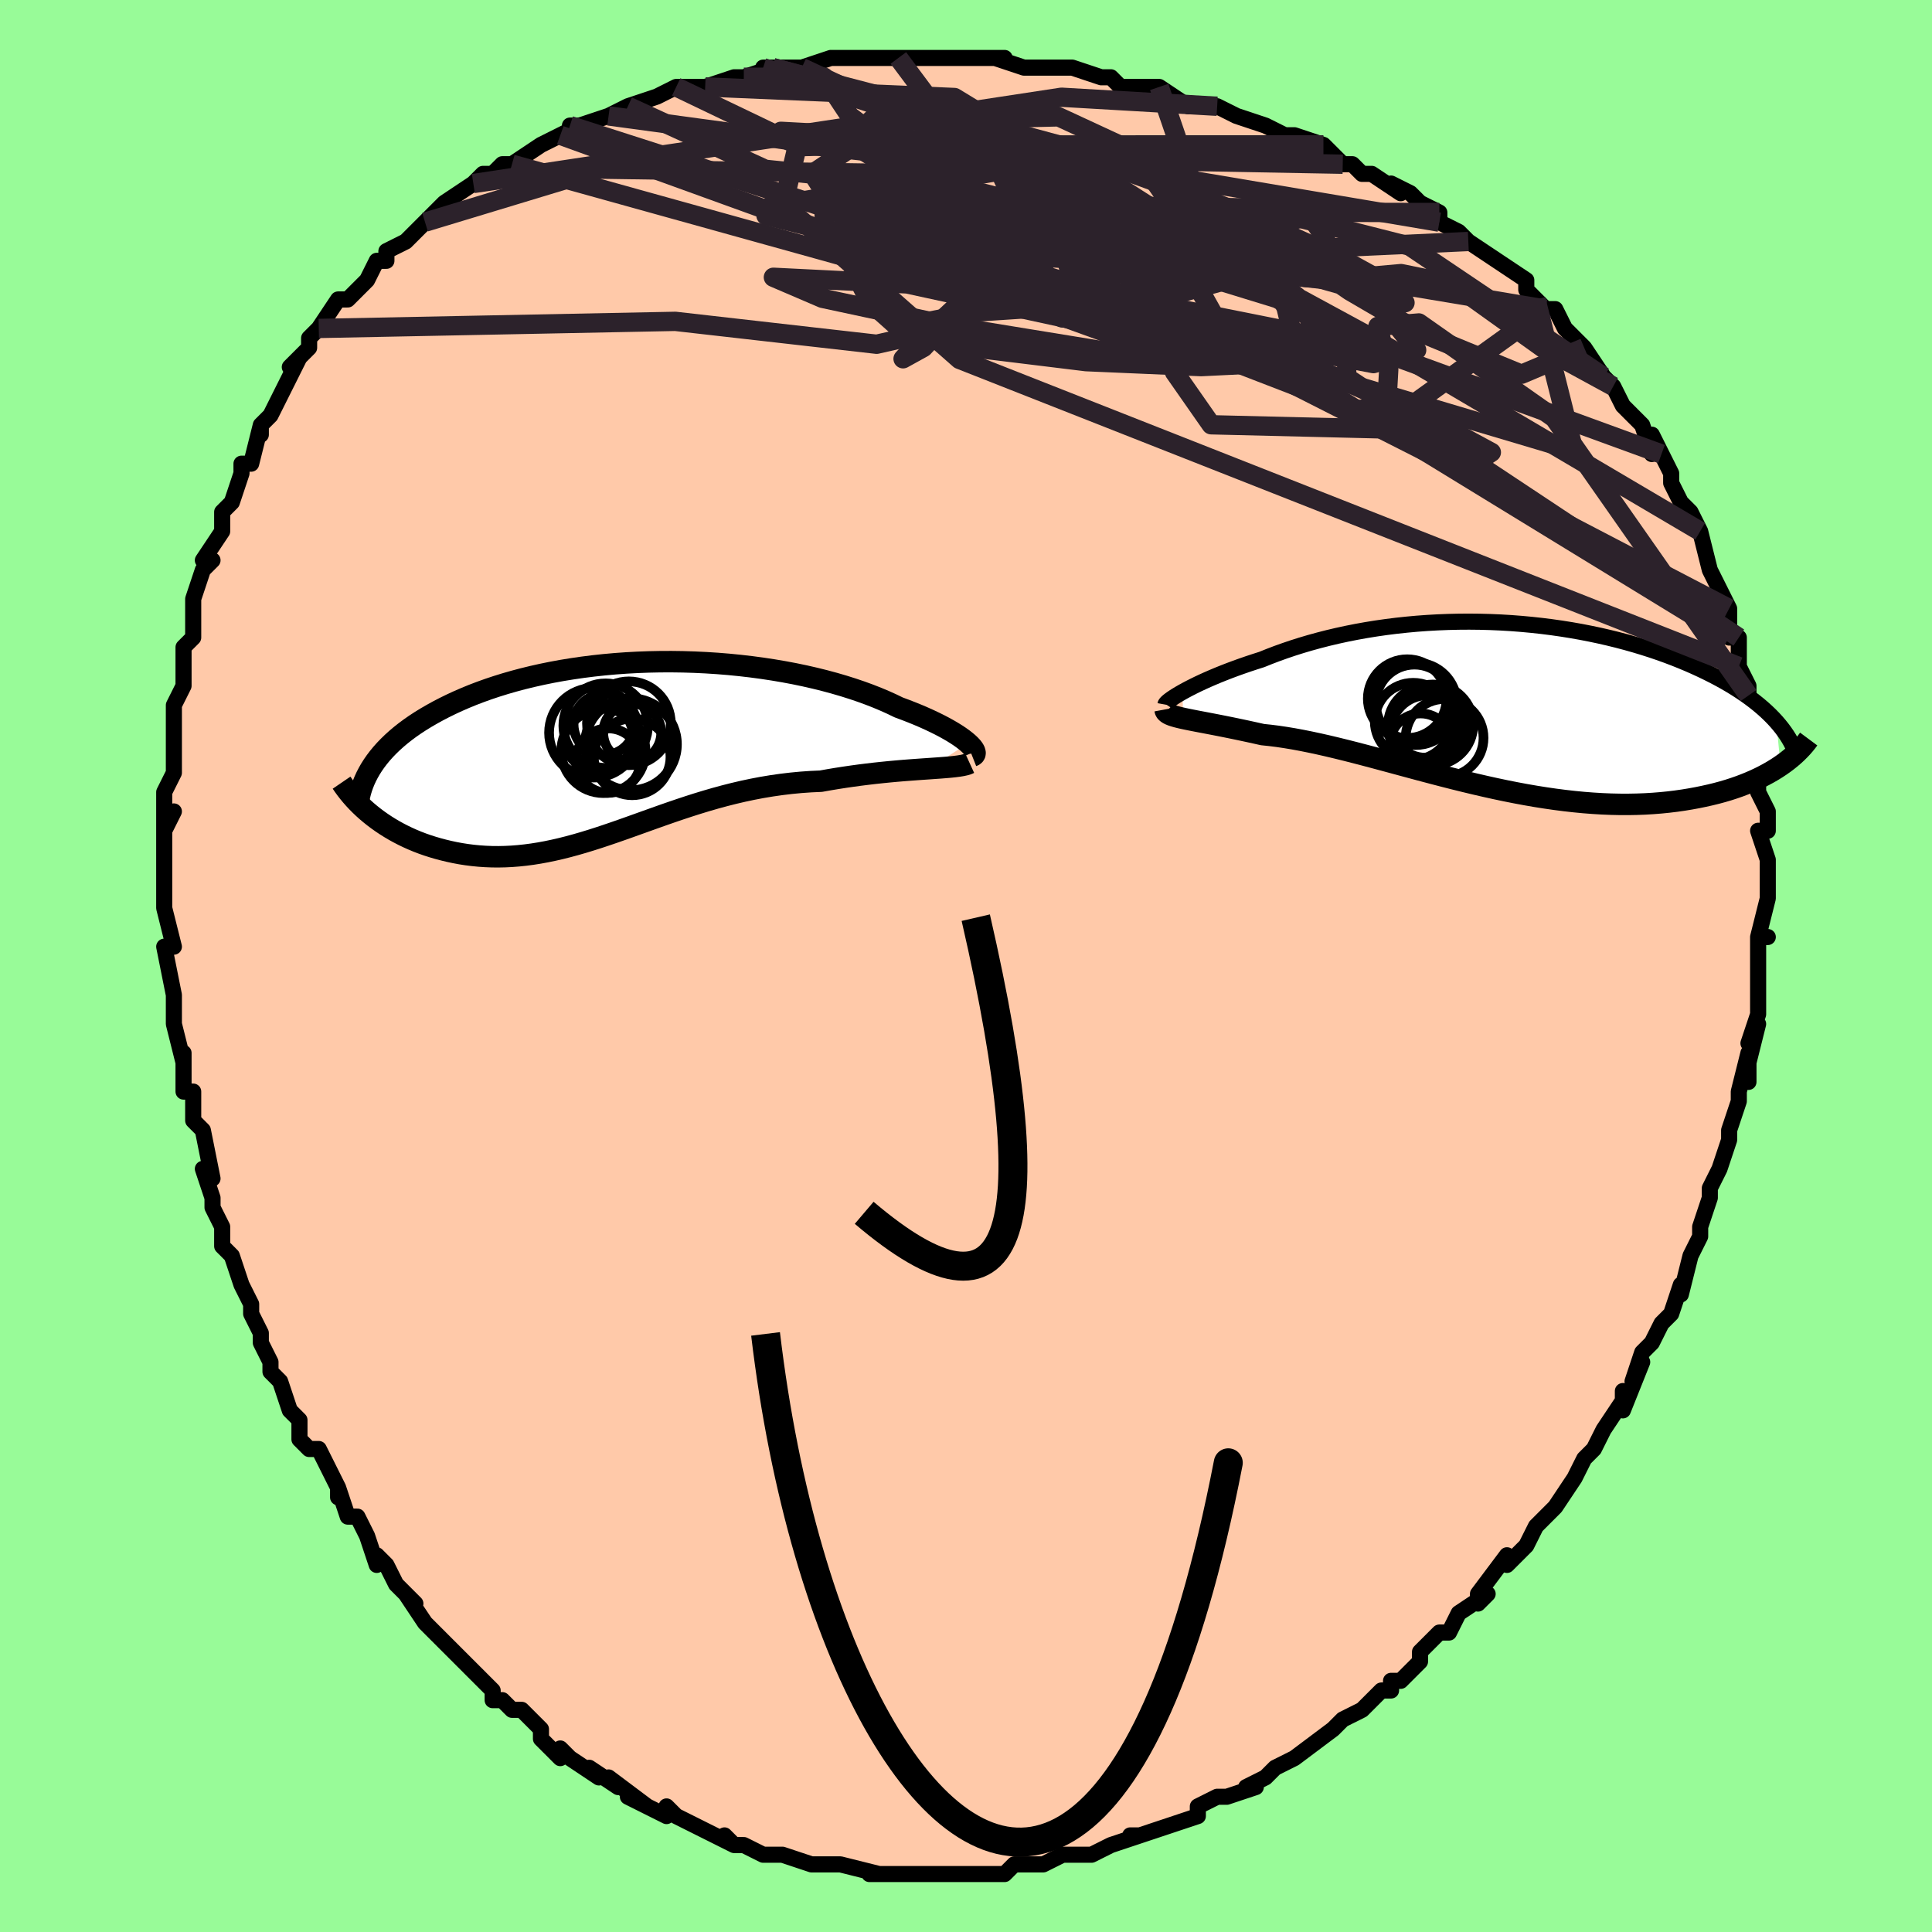 <svg viewBox="-100 -100 200 200" xmlns="http://www.w3.org/2000/svg" width="400" height="400" id="face-svg"><defs><clipPath id="leftEyeClipPath"><polyline points="35.671,-0.693,35.422,-0.905,35.137,-1.126,34.817,-1.355,34.462,-1.591,34.073,-1.833,33.651,-2.08,33.196,-2.332,32.71,-2.587,32.192,-2.844,31.644,-3.103,31.067,-3.363,30.461,-3.622,29.827,-3.88,29.165,-4.137,28.478,-4.392,27.782,-4.729,27.044,-5.061,26.266,-5.389,25.449,-5.709,24.594,-6.021,23.703,-6.323,22.777,-6.615,21.818,-6.895,20.828,-7.162,19.81,-7.415,18.764,-7.654,17.694,-7.877,16.601,-8.083,15.489,-8.272,14.358,-8.444,13.213,-8.597,12.054,-8.732,10.885,-8.848,9.708,-8.944,8.524,-9.02,7.338,-9.076,6.15,-9.113,4.963,-9.129,3.78,-9.125,2.603,-9.101,1.433,-9.057,0.273,-8.994,-0.875,-8.911,-2.01,-8.809,-3.129,-8.688,-4.231,-8.549,-5.315,-8.392,-6.378,-8.219,-7.419,-8.028,-8.437,-7.821,-9.431,-7.599,-10.4,-7.363,-11.343,-7.112,-12.259,-6.849,-13.147,-6.573,-14.007,-6.286,-14.838,-5.988,-15.64,-5.681,-16.413,-5.364,-17.157,-5.04,-17.872,-4.709,-18.558,-4.372,-19.216,-4.03,-19.845,-3.683,-20.448,-3.334,-21.024,-2.98,-21.574,-2.621,-22.099,-2.256,-22.598,-1.887,-23.071,-1.513,-23.519,-1.135,-23.941,-0.753,-24.338,-0.368,-24.711,0.019,-25.058,0.409,-25.381,0.802,-25.68,1.196,-25.955,1.592,-26.206,1.989,-26.237,6.64,-25.862,6.94,-25.472,7.234,-25.067,7.521,-24.649,7.801,-24.217,8.073,-23.772,8.336,-23.313,8.59,-22.842,8.834,-22.358,9.068,-21.862,9.29,-21.354,9.502,-20.834,9.701,-20.304,9.887,-19.763,10.06,-19.209,10.222,-18.64,10.373,-18.057,10.513,-17.461,10.64,-16.853,10.753,-16.231,10.85,-15.599,10.93,-14.955,10.993,-14.3,11.038,-13.635,11.064,-12.96,11.07,-12.275,11.056,-11.581,11.022,-10.879,10.967,-10.167,10.892,-9.447,10.797,-8.719,10.681,-7.983,10.546,-7.239,10.391,-6.486,10.218,-5.726,10.027,-4.957,9.818,-4.181,9.594,-3.396,9.354,-2.603,9.101,-1.801,8.835,-0.99,8.559,-0.171,8.273,0.658,7.979,1.496,7.679,2.343,7.375,3.201,7.068,4.069,6.76,4.947,6.454,5.836,6.151,6.736,5.854,7.647,5.563,8.569,5.282,9.502,5.012,10.446,4.755,11.401,4.513,12.368,4.287,13.345,4.08,14.332,3.892,15.328,3.726,16.334,3.582,17.348,3.461,18.368,3.364,19.395,3.292,20.426,3.246,21.239,3.101,22.049,2.966,22.855,2.84,23.654,2.724,24.446,2.616,25.229,2.518,26.002,2.427,26.764,2.346,27.512,2.271,28.245,2.204,28.961,2.143,29.657,2.089,30.333,2.039,30.984,1.993,31.61,1.95"></polyline></clipPath><clipPath id="rightEyeClipPath"><polyline points="-32.675,-1.401,-32.313,-1.6,-31.921,-1.806,-31.5,-2.02,-31.051,-2.239,-30.573,-2.463,-30.069,-2.69,-29.539,-2.92,-28.984,-3.153,-28.404,-3.386,-27.802,-3.62,-27.176,-3.853,-26.529,-4.085,-25.861,-4.316,-25.173,-4.543,-24.466,-4.768,-23.701,-5.076,-22.909,-5.378,-22.088,-5.672,-21.242,-5.958,-20.37,-6.234,-19.474,-6.499,-18.555,-6.752,-17.614,-6.993,-16.653,-7.22,-15.672,-7.433,-14.675,-7.631,-13.661,-7.813,-12.633,-7.979,-11.592,-8.128,-10.539,-8.261,-9.477,-8.375,-8.407,-8.473,-7.33,-8.552,-6.248,-8.613,-5.162,-8.656,-4.075,-8.681,-2.988,-8.688,-1.902,-8.677,-0.819,-8.648,0.259,-8.602,1.332,-8.538,2.397,-8.456,3.454,-8.358,4.5,-8.244,5.534,-8.114,6.556,-7.968,7.564,-7.807,8.557,-7.632,9.533,-7.442,10.492,-7.24,11.433,-7.025,12.355,-6.798,13.256,-6.56,14.137,-6.311,14.996,-6.052,15.833,-5.785,16.648,-5.508,17.439,-5.225,18.207,-4.934,18.952,-4.637,19.672,-4.336,20.369,-4.029,21.041,-3.719,21.69,-3.405,22.315,-3.09,22.918,-2.771,23.5,-2.448,24.06,-2.121,24.599,-1.79,25.116,-1.456,25.611,-1.119,26.085,-0.779,26.537,-0.436,26.968,-0.092,27.377,0.255,27.764,0.603,28.13,0.952,28.475,1.302,28.798,1.654,29.24,6.226,28.846,6.486,28.433,6.741,28.001,6.99,27.549,7.235,27.078,7.473,26.587,7.704,26.076,7.928,25.546,8.144,24.997,8.352,24.428,8.551,23.84,8.741,23.233,8.92,22.607,9.089,21.963,9.247,21.298,9.395,20.612,9.536,19.904,9.666,19.175,9.786,18.424,9.893,17.652,9.987,16.86,10.067,16.046,10.132,15.213,10.182,14.36,10.214,13.488,10.23,12.598,10.228,11.69,10.208,10.765,10.17,9.824,10.113,8.867,10.039,7.897,9.946,6.912,9.835,5.916,9.707,4.908,9.561,3.891,9.4,2.864,9.222,1.829,9.029,0.787,8.822,-0.259,8.602,-1.31,8.369,-2.364,8.126,-3.42,7.873,-4.476,7.612,-5.531,7.344,-6.583,7.071,-7.631,6.794,-8.675,6.515,-9.712,6.235,-10.741,5.957,-11.761,5.681,-12.771,5.41,-13.769,5.145,-14.754,4.888,-15.725,4.641,-16.68,4.405,-17.618,4.182,-18.538,3.973,-19.44,3.78,-20.321,3.603,-21.18,3.444,-22.018,3.305,-22.832,3.184,-23.622,3.085,-24.387,3.005,-25.084,2.849,-25.763,2.7,-26.423,2.558,-27.064,2.423,-27.684,2.295,-28.284,2.174,-28.862,2.059,-29.417,1.951,-29.949,1.849,-30.456,1.752,-30.938,1.661,-31.393,1.573,-31.821,1.489,-32.221,1.408,-32.592,1.33"></polyline></clipPath><filter id="fuzzy"><feTurbulence id="turbulence" baseFrequency="0.05" numOctaves="3" type="noise" result="noise"></feTurbulence><feDisplacementMap in="SourceGraphic" in2="noise" scale="2"></feDisplacementMap></filter><linearGradient id="rainbowGradient" x1="0%" y1="0%" x2="100%" y2="0%"><stop offset="0%" style="stop-color: rgb(145, 85, 61);  stop-opacity: 1"></stop><stop offset="50%" style="stop-color: rgb(255, 165, 0);  stop-opacity: 1"></stop><stop offset="100%" style="stop-color: rgb(233, 236, 239);  stop-opacity: 1"></stop></linearGradient></defs><title>That&#39;s an ugly face</title><desc>CREATED BY XUAN TANG, MORE INFO AT TXSTC55.GITHUB.IO</desc><rect x="-100" y="-100" width="100%" height="100%" opacity="1" fill="rgb(152, 251, 152)"></rect><polyline id="faceContour" points="82,1,82,1,82,5,82,5,81,8,82,6,81,10,81,12,81,9,80,13,80,14,80,14,79,17,79,18,79,18,78,21,77,23,77,24,76,27,76,28,76,28,75,30,75,30,74,34,74,33,74,33,73,36,72,37,72,37,71,39,70,40,69,43,70,41,68,46,68,44,68,45,66,48,65,50,64,51,63,53,63,53,61,56,60,57,60,57,59,58,58,60,57,61,58,60,56,62,56,61,53,65,53,66,54,65,51,67,50,69,50,69,49,69,47,71,47,72,45,74,44,74,44,75,43,75,41,77,41,77,39,78,38,79,38,79,38,79,34,82,34,82,32,83,32,83,31,84,31,84,29,85,30,85,27,86,26,86,24,87,24,88,21,89,21,89,21,89,18,90,17,90,18,90,15,91,15,91,13,92,12,92,10,92,10,92,8,93,7,93,6,93,5,93,4,94,4,94,2,94,0,94,-1,94,-2,94,-2,94,-5,94,-7,94,-8,94,-10,94,-10,94,-9,94,-13,93,-13,93,-15,93,-16,93,-16,93,-16,93,-19,92,-20,92,-21,92,-23,91,-24,91,-25,90,-24,91,-26,90,-28,89,-28,89,-30,88,-31,87,-31,88,-35,86,-33,87,-37,84,-36,85,-39,83,-38,84,-41,82,-42,81,-42,82,-44,80,-44,80,-44,79,-46,77,-47,77,-48,76,-49,76,-49,75,-51,73,-52,72,-54,70,-53,71,-54,70,-56,68,-56,68,-58,65,-57,66,-59,64,-60,62,-61,61,-61,62,-62,59,-63,57,-64,57,-65,54,-65,55,-65,54,-67,50,-67,50,-68,50,-69,49,-69,47,-70,46,-71,43,-72,42,-72,41,-73,39,-73,38,-74,36,-74,35,-75,33,-76,30,-76,30,-77,29,-77,28,-77,27,-78,25,-78,24,-79,21,-78,22,-79,17,-80,16,-80,16,-80,13,-81,13,-81,9,-81,10,-81,10,-82,6,-82,6,-82,4,-82,3,-83,-2,-82,-2,-82,-2,-83,-6,-83,-9,-83,-9,-83,-11,-83,-12,-83,-15,-82,-16,-83,-14,-83,-18,-82,-20,-82,-21,-82,-23,-82,-23,-82,-25,-82,-27,-82,-27,-81,-29,-81,-32,-81,-33,-80,-34,-80,-36,-80,-37,-80,-38,-79,-41,-78,-42,-78,-42,-79,-42,-77,-45,-77,-46,-77,-47,-76,-48,-75,-51,-75,-52,-74,-52,-73,-56,-73,-55,-73,-56,-72,-57,-71,-59,-70,-61,-69,-63,-70,-62,-68,-64,-68,-65,-67,-66,-65,-69,-64,-69,-64,-69,-63,-70,-62,-71,-61,-73,-60,-73,-60,-74,-58,-75,-56,-77,-56,-77,-55,-78,-55,-78,-54,-79,-51,-81,-50,-82,-49,-82,-48,-83,-47,-83,-47,-83,-44,-85,-42,-86,-42,-86,-40,-87,-41,-87,-40,-87,-37,-88,-35,-89,-35,-89,-32,-90,-32,-90,-30,-91,-28,-91,-27,-91,-27,-91,-27,-91,-24,-92,-23,-92,-20,-93,-21,-93,-18,-93,-17,-93,-14,-94,-14,-94,-12,-94,-9,-94,-8,-94,-6,-94,-7,-94,-5,-94,-2,-94,-1,-94,1,-94,4,-94,1,-94,3,-94,6,-93,10,-93,10,-93,11,-93,14,-92,14,-92,15,-92,16,-91,17,-91,20,-91,21,-90,20,-91,23,-89,26,-89,26,-89,28,-88,31,-87,31,-87,33,-86,33,-86,34,-86,34,-86,37,-85,39,-83,40,-83,41,-82,42,-82,45,-80,44,-81,46,-80,47,-79,49,-78,49,-77,51,-76,52,-75,52,-75,55,-73,55,-73,55,-73,58,-71,58,-70,59,-69,60,-68,61,-68,62,-66,63,-65,64,-64,64,-64,66,-61,66,-61,67,-60,68,-58,69,-57,70,-56,71,-53,71,-55,72,-53,73,-51,73,-50,73,-50,74,-48,75,-47,76,-45,75,-46,76,-45,77,-41,78,-39,78,-39,78,-39,79,-37,79,-36,79,-34,80,-34,80,-31,81,-29,81,-27,81,-28,81,-27,82,-25,82,-25,81,-24,82,-21,82,-21,82,-18,83,-16,83,-14,82,-14,83,-11,83,-10,83,-11,83,-9,83,-8,83,-7,82,-3,83,-3,82,-3,82,1,82,1" fill="#ffc9a9" stroke="black" stroke-width="1.667" stroke-linejoin="round" filter="url(#fuzzy)"></polyline><g transform="translate(55.081 -26.96)"><polyline id="rightCountour" points="-32.675,-1.401,-32.313,-1.6,-31.921,-1.806,-31.5,-2.02,-31.051,-2.239,-30.573,-2.463,-30.069,-2.69,-29.539,-2.92,-28.984,-3.153,-28.404,-3.386,-27.802,-3.62,-27.176,-3.853,-26.529,-4.085,-25.861,-4.316,-25.173,-4.543,-24.466,-4.768,-23.701,-5.076,-22.909,-5.378,-22.088,-5.672,-21.242,-5.958,-20.37,-6.234,-19.474,-6.499,-18.555,-6.752,-17.614,-6.993,-16.653,-7.22,-15.672,-7.433,-14.675,-7.631,-13.661,-7.813,-12.633,-7.979,-11.592,-8.128,-10.539,-8.261,-9.477,-8.375,-8.407,-8.473,-7.33,-8.552,-6.248,-8.613,-5.162,-8.656,-4.075,-8.681,-2.988,-8.688,-1.902,-8.677,-0.819,-8.648,0.259,-8.602,1.332,-8.538,2.397,-8.456,3.454,-8.358,4.5,-8.244,5.534,-8.114,6.556,-7.968,7.564,-7.807,8.557,-7.632,9.533,-7.442,10.492,-7.24,11.433,-7.025,12.355,-6.798,13.256,-6.56,14.137,-6.311,14.996,-6.052,15.833,-5.785,16.648,-5.508,17.439,-5.225,18.207,-4.934,18.952,-4.637,19.672,-4.336,20.369,-4.029,21.041,-3.719,21.69,-3.405,22.315,-3.09,22.918,-2.771,23.5,-2.448,24.06,-2.121,24.599,-1.79,25.116,-1.456,25.611,-1.119,26.085,-0.779,26.537,-0.436,26.968,-0.092,27.377,0.255,27.764,0.603,28.13,0.952,28.475,1.302,28.798,1.654,29.24,6.226,28.846,6.486,28.433,6.741,28.001,6.99,27.549,7.235,27.078,7.473,26.587,7.704,26.076,7.928,25.546,8.144,24.997,8.352,24.428,8.551,23.84,8.741,23.233,8.92,22.607,9.089,21.963,9.247,21.298,9.395,20.612,9.536,19.904,9.666,19.175,9.786,18.424,9.893,17.652,9.987,16.86,10.067,16.046,10.132,15.213,10.182,14.36,10.214,13.488,10.23,12.598,10.228,11.69,10.208,10.765,10.17,9.824,10.113,8.867,10.039,7.897,9.946,6.912,9.835,5.916,9.707,4.908,9.561,3.891,9.4,2.864,9.222,1.829,9.029,0.787,8.822,-0.259,8.602,-1.31,8.369,-2.364,8.126,-3.42,7.873,-4.476,7.612,-5.531,7.344,-6.583,7.071,-7.631,6.794,-8.675,6.515,-9.712,6.235,-10.741,5.957,-11.761,5.681,-12.771,5.41,-13.769,5.145,-14.754,4.888,-15.725,4.641,-16.68,4.405,-17.618,4.182,-18.538,3.973,-19.44,3.78,-20.321,3.603,-21.18,3.444,-22.018,3.305,-22.832,3.184,-23.622,3.085,-24.387,3.005,-25.084,2.849,-25.763,2.7,-26.423,2.558,-27.064,2.423,-27.684,2.295,-28.284,2.174,-28.862,2.059,-29.417,1.951,-29.949,1.849,-30.456,1.752,-30.938,1.661,-31.393,1.573,-31.821,1.489,-32.221,1.408,-32.592,1.33" fill="white" stroke="white" stroke-width="0" stroke-linejoin="round" filter="url(#fuzzy)"></polyline></g><g transform="translate(-35.447 -22.377)"><polyline id="leftCountour" points="35.671,-0.693,35.422,-0.905,35.137,-1.126,34.817,-1.355,34.462,-1.591,34.073,-1.833,33.651,-2.08,33.196,-2.332,32.71,-2.587,32.192,-2.844,31.644,-3.103,31.067,-3.363,30.461,-3.622,29.827,-3.88,29.165,-4.137,28.478,-4.392,27.782,-4.729,27.044,-5.061,26.266,-5.389,25.449,-5.709,24.594,-6.021,23.703,-6.323,22.777,-6.615,21.818,-6.895,20.828,-7.162,19.81,-7.415,18.764,-7.654,17.694,-7.877,16.601,-8.083,15.489,-8.272,14.358,-8.444,13.213,-8.597,12.054,-8.732,10.885,-8.848,9.708,-8.944,8.524,-9.02,7.338,-9.076,6.15,-9.113,4.963,-9.129,3.78,-9.125,2.603,-9.101,1.433,-9.057,0.273,-8.994,-0.875,-8.911,-2.01,-8.809,-3.129,-8.688,-4.231,-8.549,-5.315,-8.392,-6.378,-8.219,-7.419,-8.028,-8.437,-7.821,-9.431,-7.599,-10.4,-7.363,-11.343,-7.112,-12.259,-6.849,-13.147,-6.573,-14.007,-6.286,-14.838,-5.988,-15.64,-5.681,-16.413,-5.364,-17.157,-5.04,-17.872,-4.709,-18.558,-4.372,-19.216,-4.03,-19.845,-3.683,-20.448,-3.334,-21.024,-2.98,-21.574,-2.621,-22.099,-2.256,-22.598,-1.887,-23.071,-1.513,-23.519,-1.135,-23.941,-0.753,-24.338,-0.368,-24.711,0.019,-25.058,0.409,-25.381,0.802,-25.68,1.196,-25.955,1.592,-26.206,1.989,-26.237,6.64,-25.862,6.94,-25.472,7.234,-25.067,7.521,-24.649,7.801,-24.217,8.073,-23.772,8.336,-23.313,8.59,-22.842,8.834,-22.358,9.068,-21.862,9.29,-21.354,9.502,-20.834,9.701,-20.304,9.887,-19.763,10.06,-19.209,10.222,-18.64,10.373,-18.057,10.513,-17.461,10.64,-16.853,10.753,-16.231,10.85,-15.599,10.93,-14.955,10.993,-14.3,11.038,-13.635,11.064,-12.96,11.07,-12.275,11.056,-11.581,11.022,-10.879,10.967,-10.167,10.892,-9.447,10.797,-8.719,10.681,-7.983,10.546,-7.239,10.391,-6.486,10.218,-5.726,10.027,-4.957,9.818,-4.181,9.594,-3.396,9.354,-2.603,9.101,-1.801,8.835,-0.99,8.559,-0.171,8.273,0.658,7.979,1.496,7.679,2.343,7.375,3.201,7.068,4.069,6.76,4.947,6.454,5.836,6.151,6.736,5.854,7.647,5.563,8.569,5.282,9.502,5.012,10.446,4.755,11.401,4.513,12.368,4.287,13.345,4.08,14.332,3.892,15.328,3.726,16.334,3.582,17.348,3.461,18.368,3.364,19.395,3.292,20.426,3.246,21.239,3.101,22.049,2.966,22.855,2.84,23.654,2.724,24.446,2.616,25.229,2.518,26.002,2.427,26.764,2.346,27.512,2.271,28.245,2.204,28.961,2.143,29.657,2.089,30.333,2.039,30.984,1.993,31.61,1.95" fill="white" stroke="white" stroke-width="0" stroke-linejoin="round" filter="url(#fuzzy)"></polyline></g><g transform="translate(55.081 -26.96)"><polyline id="rightUpper" points="-34.431,-0.098,-34.421,-0.153,-34.371,-0.228,-34.284,-0.322,-34.159,-0.434,-33.998,-0.562,-33.801,-0.705,-33.569,-0.862,-33.304,-1.031,-33.005,-1.211,-32.675,-1.401,-32.313,-1.6,-31.921,-1.806,-31.5,-2.02,-31.051,-2.239,-30.573,-2.463,-30.069,-2.69,-29.539,-2.92,-28.984,-3.153,-28.404,-3.386,-27.802,-3.62,-27.176,-3.853,-26.529,-4.085,-25.861,-4.316,-25.173,-4.543,-24.466,-4.768,-23.701,-5.076,-22.909,-5.378,-22.088,-5.672,-21.242,-5.958,-20.37,-6.234,-19.474,-6.499,-18.555,-6.752,-17.614,-6.993,-16.653,-7.22,-15.672,-7.433,-14.675,-7.631,-13.661,-7.813,-12.633,-7.979,-11.592,-8.128,-10.539,-8.261,-9.477,-8.375,-8.407,-8.473,-7.33,-8.552,-6.248,-8.613,-5.162,-8.656,-4.075,-8.681,-2.988,-8.688,-1.902,-8.677,-0.819,-8.648,0.259,-8.602,1.332,-8.538,2.397,-8.456,3.454,-8.358,4.5,-8.244,5.534,-8.114,6.556,-7.968,7.564,-7.807,8.557,-7.632,9.533,-7.442,10.492,-7.24,11.433,-7.025,12.355,-6.798,13.256,-6.56,14.137,-6.311,14.996,-6.052,15.833,-5.785,16.648,-5.508,17.439,-5.225,18.207,-4.934,18.952,-4.637,19.672,-4.336,20.369,-4.029,21.041,-3.719,21.69,-3.405,22.315,-3.09,22.918,-2.771,23.5,-2.448,24.06,-2.121,24.599,-1.79,25.116,-1.456,25.611,-1.119,26.085,-0.779,26.537,-0.436,26.968,-0.092,27.377,0.255,27.764,0.603,28.13,0.952,28.475,1.302,28.798,1.654,29.101,2.006,29.383,2.358,29.644,2.711,29.886,3.063,30.107,3.416,30.309,3.769,30.492,4.121,30.657,4.473,30.803,4.825,30.931,5.176" fill="none" stroke="black" stroke-width="1.667" stroke-linejoin="round" filter="url(#fuzzy)"></polyline><polyline id="rightLower" points="-34.474,0.401,-34.451,0.526,-34.389,0.64,-34.287,0.744,-34.149,0.84,-33.974,0.93,-33.764,1.015,-33.52,1.095,-33.242,1.174,-32.933,1.252,-32.592,1.33,-32.221,1.408,-31.821,1.489,-31.393,1.573,-30.938,1.661,-30.456,1.752,-29.949,1.849,-29.417,1.951,-28.862,2.059,-28.284,2.174,-27.684,2.295,-27.064,2.423,-26.423,2.558,-25.763,2.7,-25.084,2.849,-24.387,3.005,-23.622,3.085,-22.832,3.184,-22.018,3.305,-21.18,3.444,-20.321,3.603,-19.44,3.78,-18.538,3.973,-17.618,4.182,-16.68,4.405,-15.725,4.641,-14.754,4.888,-13.769,5.145,-12.771,5.41,-11.761,5.681,-10.741,5.957,-9.712,6.235,-8.675,6.515,-7.631,6.794,-6.583,7.071,-5.531,7.344,-4.476,7.612,-3.42,7.873,-2.364,8.126,-1.31,8.369,-0.259,8.602,0.787,8.822,1.829,9.029,2.864,9.222,3.891,9.4,4.908,9.561,5.916,9.707,6.912,9.835,7.897,9.946,8.867,10.039,9.824,10.113,10.765,10.17,11.69,10.208,12.598,10.228,13.488,10.23,14.36,10.214,15.213,10.182,16.046,10.132,16.86,10.067,17.652,9.987,18.424,9.893,19.175,9.786,19.904,9.666,20.612,9.536,21.298,9.395,21.963,9.247,22.607,9.089,23.233,8.92,23.84,8.741,24.428,8.551,24.997,8.352,25.546,8.144,26.076,7.928,26.587,7.704,27.078,7.473,27.549,7.235,28.001,6.99,28.433,6.741,28.846,6.486,29.24,6.226,29.614,5.962,29.969,5.695,30.306,5.424,30.623,5.15,30.923,4.874,31.204,4.595,31.468,4.315,31.714,4.033,31.943,3.75,32.155,3.465" fill="none" stroke="black" stroke-width="2.222" stroke-linejoin="round" filter="url(#fuzzy)"></polyline><!--[--><circle r="4.031" cx="-5.538" cy="3.35" stroke="black" fill="none" stroke-width="1" filter="url(#fuzzy)" clip-path="url(#rightEyeClipPath)"></circle><circle r="4.171" cx="-6.743" cy="1.991" stroke="black" fill="none" stroke-width="1" filter="url(#fuzzy)" clip-path="url(#rightEyeClipPath)"></circle><circle r="3.772" cx="-7.34" cy="2.709" stroke="black" fill="none" stroke-width="1" filter="url(#fuzzy)" clip-path="url(#rightEyeClipPath)"></circle><circle r="3.595" cx="-7.501" cy="1.805" stroke="black" fill="none" stroke-width="1" filter="url(#fuzzy)" clip-path="url(#rightEyeClipPath)"></circle><circle r="4.265" cx="-8.536" cy="-0.179" stroke="black" fill="none" stroke-width="1" filter="url(#fuzzy)" clip-path="url(#rightEyeClipPath)"></circle><circle r="3.194" cx="-8.013" cy="4.011" stroke="black" fill="none" stroke-width="1" filter="url(#fuzzy)" clip-path="url(#rightEyeClipPath)"></circle><circle r="4.003" cx="-8.659" cy="-0.238" stroke="black" fill="none" stroke-width="1" filter="url(#fuzzy)" clip-path="url(#rightEyeClipPath)"></circle><circle r="3.985" cx="-8.78" cy="1.628" stroke="black" fill="none" stroke-width="1" filter="url(#fuzzy)" clip-path="url(#rightEyeClipPath)"></circle><circle r="4.104" cx="-7.29" cy="2.065" stroke="black" fill="none" stroke-width="1" filter="url(#fuzzy)" clip-path="url(#rightEyeClipPath)"></circle><circle r="4.076" cx="-9.406" cy="-0.717" stroke="black" fill="none" stroke-width="1" filter="url(#fuzzy)" clip-path="url(#rightEyeClipPath)"></circle><!--]--></g><g transform="translate(-35.447 -22.377)"><polyline id="leftUpper" points="36.093,0.65,36.225,0.598,36.318,0.524,36.372,0.43,36.386,0.316,36.362,0.185,36.299,0.037,36.198,-0.126,36.06,-0.303,35.884,-0.492,35.671,-0.693,35.422,-0.905,35.137,-1.126,34.817,-1.355,34.462,-1.591,34.073,-1.833,33.651,-2.08,33.196,-2.332,32.71,-2.587,32.192,-2.844,31.644,-3.103,31.067,-3.363,30.461,-3.622,29.827,-3.88,29.165,-4.137,28.478,-4.392,27.782,-4.729,27.044,-5.061,26.266,-5.389,25.449,-5.709,24.594,-6.021,23.703,-6.323,22.777,-6.615,21.818,-6.895,20.828,-7.162,19.81,-7.415,18.764,-7.654,17.694,-7.877,16.601,-8.083,15.489,-8.272,14.358,-8.444,13.213,-8.597,12.054,-8.732,10.885,-8.848,9.708,-8.944,8.524,-9.02,7.338,-9.076,6.15,-9.113,4.963,-9.129,3.78,-9.125,2.603,-9.101,1.433,-9.057,0.273,-8.994,-0.875,-8.911,-2.01,-8.809,-3.129,-8.688,-4.231,-8.549,-5.315,-8.392,-6.378,-8.219,-7.419,-8.028,-8.437,-7.821,-9.431,-7.599,-10.4,-7.363,-11.343,-7.112,-12.259,-6.849,-13.147,-6.573,-14.007,-6.286,-14.838,-5.988,-15.64,-5.681,-16.413,-5.364,-17.157,-5.04,-17.872,-4.709,-18.558,-4.372,-19.216,-4.03,-19.845,-3.683,-20.448,-3.334,-21.024,-2.98,-21.574,-2.621,-22.099,-2.256,-22.598,-1.887,-23.071,-1.513,-23.519,-1.135,-23.941,-0.753,-24.338,-0.368,-24.711,0.019,-25.058,0.409,-25.381,0.802,-25.68,1.196,-25.955,1.592,-26.206,1.989,-26.434,2.387,-26.64,2.786,-26.823,3.185,-26.984,3.584,-27.123,3.984,-27.242,4.383,-27.34,4.782,-27.419,5.181,-27.478,5.58,-27.518,5.978" fill="none" stroke="black" stroke-width="2.222" stroke-linejoin="round" filter="url(#fuzzy)"></polyline><polyline id="leftLower" points="35.828,1.377,35.62,1.472,35.356,1.553,35.038,1.622,34.671,1.682,34.258,1.735,33.802,1.783,33.306,1.826,32.774,1.868,32.207,1.908,31.61,1.95,30.984,1.993,30.333,2.039,29.657,2.089,28.961,2.143,28.245,2.204,27.512,2.271,26.764,2.346,26.002,2.427,25.229,2.518,24.446,2.616,23.654,2.724,22.855,2.84,22.049,2.966,21.239,3.101,20.426,3.246,19.395,3.292,18.368,3.364,17.348,3.461,16.334,3.582,15.328,3.726,14.332,3.892,13.345,4.08,12.368,4.287,11.401,4.513,10.446,4.755,9.502,5.012,8.569,5.282,7.647,5.563,6.736,5.854,5.836,6.151,4.947,6.454,4.069,6.76,3.201,7.068,2.343,7.375,1.496,7.679,0.658,7.979,-0.171,8.273,-0.99,8.559,-1.801,8.835,-2.603,9.101,-3.396,9.354,-4.181,9.594,-4.957,9.818,-5.726,10.027,-6.486,10.218,-7.239,10.391,-7.983,10.546,-8.719,10.681,-9.447,10.797,-10.167,10.892,-10.879,10.967,-11.581,11.022,-12.275,11.056,-12.96,11.07,-13.635,11.064,-14.3,11.038,-14.955,10.993,-15.599,10.93,-16.231,10.85,-16.853,10.753,-17.461,10.64,-18.057,10.513,-18.64,10.373,-19.209,10.222,-19.763,10.06,-20.304,9.887,-20.834,9.701,-21.354,9.502,-21.862,9.29,-22.358,9.068,-22.842,8.834,-23.313,8.59,-23.772,8.336,-24.217,8.073,-24.649,7.801,-25.067,7.521,-25.472,7.234,-25.862,6.94,-26.237,6.64,-26.599,6.335,-26.945,6.024,-27.277,5.708,-27.594,5.388,-27.897,5.064,-28.185,4.736,-28.458,4.406,-28.718,4.072,-28.963,3.736,-29.194,3.398" fill="none" stroke="black" stroke-width="2.222" stroke-linejoin="round" filter="url(#fuzzy)"></polyline><!--[--><circle r="3.34" cx="-1.597" cy="1.117" stroke="black" fill="none" stroke-width="1" filter="url(#fuzzy)" clip-path="url(#leftEyeClipPath)"></circle><circle r="3.001" cx="0.895" cy="-1.773" stroke="black" fill="none" stroke-width="1" filter="url(#fuzzy)" clip-path="url(#leftEyeClipPath)"></circle><circle r="4.758" cx="0.763" cy="-0.576" stroke="black" fill="none" stroke-width="1" filter="url(#fuzzy)" clip-path="url(#leftEyeClipPath)"></circle><circle r="3.164" cx="-2.011" cy="-2.632" stroke="black" fill="none" stroke-width="1" filter="url(#fuzzy)" clip-path="url(#leftEyeClipPath)"></circle><circle r="3.969" cx="0.887" cy="0.73" stroke="black" fill="none" stroke-width="1" filter="url(#fuzzy)" clip-path="url(#leftEyeClipPath)"></circle><circle r="4.357" cx="-2.088" cy="0.12" stroke="black" fill="none" stroke-width="1" filter="url(#fuzzy)" clip-path="url(#leftEyeClipPath)"></circle><circle r="3.57" cx="-2.579" cy="-1.329" stroke="black" fill="none" stroke-width="1" filter="url(#fuzzy)" clip-path="url(#leftEyeClipPath)"></circle><circle r="4.337" cx="0.549" cy="-2.749" stroke="black" fill="none" stroke-width="1" filter="url(#fuzzy)" clip-path="url(#leftEyeClipPath)"></circle><circle r="4.638" cx="-3.074" cy="-1.77" stroke="black" fill="none" stroke-width="1" filter="url(#fuzzy)" clip-path="url(#leftEyeClipPath)"></circle><circle r="4.374" cx="-1.86" cy="-2.505" stroke="black" fill="none" stroke-width="1" filter="url(#fuzzy)" clip-path="url(#leftEyeClipPath)"></circle><!--]--></g><g id="hairs"><!--[--><polyline points="-23,-92,-14.701,-92.02,-12.03,-87.992,-5.665,-83.17,1.024,-80.19,6.345,-78.86,11.732,-77.697,18.342,-75.743,24.884,-73.26,28.226,-71.364,25.649,-71.113,16.847,-72.717,4.396,-75.416,-7.431,-78.108,-14.727,-80.212,-15.885,-82.039,-12.592,-84.241,-9.137,-86.707,-9.441,-87.92,-11.896,-85.603,-2.302,-78.418,60,-68" fill="none" stroke="rgb(44, 34, 43)" stroke-width="2" stroke-linejoin="round" filter="url(#fuzzy)"></polyline><polyline points="81,-28,60.898,-56.716,46.879,-66.568,42.642,-66.221,43.763,-61.76,43.555,-58.08,40.345,-57.531,36.459,-60.027,34.103,-64.129,33.128,-68.167,31.678,-70.932,28.108,-71.927,22.386,-71.314,16.163,-69.719,11.645,-67.985,9.96,-67.088,10.306,-68.4,13.649,-73.253,52,-75" fill="none" stroke="rgb(44, 34, 43)" stroke-width="2" stroke-linejoin="round" filter="url(#fuzzy)"></polyline><polyline points="80,-34,39.404,-60.931,39.431,-65.069,32.214,-69.086,15.452,-74.231,-0.475,-78.198,-7.465,-79.711,-4.021,-78.912,5.786,-77.18,15.067,-76.564,17.235,-78.476,9.179,-82.341,-6.21,-85.715,-19.159,-86.407,-13.136,-84.993,37,-85" fill="none" stroke="rgb(44, 34, 43)" stroke-width="2" stroke-linejoin="round" filter="url(#fuzzy)"></polyline><polyline points="-7,-94,-0.254,-84.964,11.04,-79.321,17.074,-76.58,21.122,-73.765,20.725,-71.951,13.824,-72.468,2.504,-74.821,-8.379,-77.318,-14.094,-78.41,-12.114,-77.432,-2.986,-74.603,9.875,-70.712,21.416,-66.812,26.947,-63.95,24.082,-62.878,13.586,-63.78,-1.154,-66.182,-14.869,-69.12,-19.939,-71.297,-6.089,-70.608,33.064,-62.112,79,-34" fill="none" stroke="rgb(44, 34, 43)" stroke-width="2" stroke-linejoin="round" filter="url(#fuzzy)"></polyline><polyline points="20,-91,26.412,-72.261,9.106,-73.301,0.015,-74.434,-1.807,-73.671,-0.328,-72.576,3.657,-71.241,11.165,-68.721,22.326,-64.606,35.263,-59.615,46.776,-55.189,53.761,-52.767,54.384,-53.177,48.615,-56.291,38.122,-61.037,25.596,-65.899,13.699,-69.787,4.268,-72.663,-1.652,-75.269,-3.401,-77.967,-2.029,-80.001,-4.231,-80.758,-20.781,-82.477,-35,-89" fill="none" stroke="rgb(44, 34, 43)" stroke-width="2" stroke-linejoin="round" filter="url(#fuzzy)"></polyline><polyline points="60,-68,42.752,-55.608,25.385,-56.027,21.59,-61.46,21.797,-67.279,21.503,-70.751,20.615,-71.902,20.121,-72.054,20.276,-72.234,20.669,-72.601,21.147,-72.739,22.124,-72.312,23.765,-71.631,24.988,-71.767,23.725,-73.919,18.723,-78.209,11.023,-82.821,3.146,-84.921,0.989,-83.696,39,-83" fill="none" stroke="rgb(44, 34, 43)" stroke-width="2" stroke-linejoin="round" filter="url(#fuzzy)"></polyline><polyline points="49,-78,7.014,-78.061,-2.617,-77.72,-12.156,-77.956,-15.386,-78.838,-9.178,-80.3,1.802,-81.999,10.758,-83.6,13.814,-84.758,11.657,-84.94,8.336,-83.51,8.597,-80.242,15.009,-75.902,26.176,-72.267,37.479,-71.01,45.037,-71.679,50.52,-70.554,59.733,-63.961,67,-60" fill="none" stroke="rgb(44, 34, 43)" stroke-width="2" stroke-linejoin="round" filter="url(#fuzzy)"></polyline><polyline points="-21,-93,15.066,-81.132,35.121,-68.296,36.791,-63.006,32.634,-62.103,30.492,-62.468,30.939,-62.643,30.262,-62.336,24.341,-62.047,12.428,-62.561,-0.729,-64.172,-6.577,-66.222,1.229,-67.708,19.437,-68.91,32.597,-72.551,21.368,-81.823,-20,-93" fill="none" stroke="rgb(44, 34, 43)" stroke-width="2" stroke-linejoin="round" filter="url(#fuzzy)"></polyline><polyline points="-67,-66,-30.089,-66.733,-9.248,-64.363,-5.848,-65.136,-7.547,-66.585,-9.986,-68.763,-11.617,-72.003,-11.11,-75.579,-8.107,-78.323,-3.826,-79.557,-0.265,-79.406,1.284,-78.485,1.181,-77.389,1.2,-76.376,3.354,-75.385,8.58,-74.292,16.101,-73.155,23.762,-72.283,29.156,-72.059,31.049,-72.534,30.518,-72.992,30.777,-72.051,34.491,-69.109,42.22,-64.916,76,-45" fill="none" stroke="rgb(44, 34, 43)" stroke-width="2" stroke-linejoin="round" filter="url(#fuzzy)"></polyline><polyline points="-51,-81,-8.135,-87.475,9.596,-87.903,17.413,-84.282,21.09,-78.976,22.213,-74.713,22.13,-72.564,21.836,-72.03,21.39,-72.166,20.322,-72.291,18.202,-72.064,14.602,-71.422,9.035,-70.624,1.917,-70.229,-3.937,-70.902,-3.99,-73.244,2.941,-77.686,8.572,-83.963,-1.194,-89.905,-27,-91" fill="none" stroke="rgb(44, 34, 43)" stroke-width="2" stroke-linejoin="round" filter="url(#fuzzy)"></polyline><polyline points="-17,-93,2.748,-83.848,6.474,-75.807,3.265,-72.928,6.027,-71.294,14.497,-68.976,22.885,-66.258,26.683,-64.288,25.057,-63.906,19.978,-65.212,13.96,-67.807,8.355,-71.165,3.144,-74.738,-2.15,-77.858,-7.504,-79.729,-12.092,-79.719,-14.689,-77.82,-14.462,-74.942,-11.418,-72.608,-4.938,-71.675,10.058,-70.402,41.508,-64.129,72,-53" fill="none" stroke="rgb(44, 34, 43)" stroke-width="2" stroke-linejoin="round" filter="url(#fuzzy)"></polyline><polyline points="-41,-87,14.212,-69.264,30.744,-64.539,42.18,-62.359,46.652,-63.76,43.272,-67.941,35.869,-72.603,28.659,-75.872,22.474,-77.144,15.003,-76.898,4.756,-75.978,-4.768,-74.807,-5.182,-72.831,10.57,-68.446,39.17,-60.429,62.925,-53.361,59,-69" fill="none" stroke="rgb(44, 34, 43)" stroke-width="2" stroke-linejoin="round" filter="url(#fuzzy)"></polyline><polyline points="80,-31,-0.668,-62.793,-18.908,-78.839,-17.48,-84.805,-11.568,-84.987,-8.276,-82.859,-10.167,-80.738,-15.538,-79.437,-20.292,-78.63,-20.707,-77.689,-15.396,-76.361,-5.628,-74.921,5.809,-73.818,16.33,-73.207,24.714,-72.78,30.97,-72.107,35.1,-71.272,35.917,-71.223,31.286,-73.306,20.388,-78.028,6.973,-83.995,0.452,-88.498,9.887,-89.934,26,-89" fill="none" stroke="rgb(44, 34, 43)" stroke-width="2" stroke-linejoin="round" filter="url(#fuzzy)"></polyline><polyline points="-20,-93,0.195,-87.717,7.915,-83.646,8.61,-82.743,11.256,-82.618,16.113,-82.319,20.88,-81.619,24.204,-80.477,25.827,-79.029,25.99,-77.567,25.125,-76.406,23.651,-75.827,21.757,-76.073,19.41,-77.291,16.729,-79.326,14.344,-81.571,13.166,-83.121,13.533,-83.208,14.667,-81.656,15.513,-79.069,16.349,-76.84,17.311,-77.087,8.798,-81.785,-37,-88" fill="none" stroke="rgb(44, 34, 43)" stroke-width="2" stroke-linejoin="round" filter="url(#fuzzy)"></polyline><polyline points="66,-61,45.925,-74.521,30.417,-78.46,17.523,-78.657,11.073,-76.243,8.528,-73.192,6.782,-71.398,5.327,-71.534,4.732,-73.091,4.667,-75.108,3.897,-76.791,1.69,-77.758,-1.07,-78.013,-2.221,-77.84,0.031,-77.653,5.467,-77.73,11.796,-77.916,16.611,-77.551,19.716,-75.814,22.904,-72.268,25.698,-67.299,17.852,-64.349,-42,-86" fill="none" stroke="rgb(44, 34, 43)" stroke-width="2" stroke-linejoin="round" filter="url(#fuzzy)"></polyline><polyline points="-56,-77,-37.881,-82.49,-8.901,-82.06,18.782,-76.486,37.476,-70.9,45.446,-68.662,44.8,-69.95,38.85,-73.231,30.662,-76.916,22.689,-80.047,16.72,-82.225,13.784,-83.313,14.102,-83.276,17.129,-82.229,21.639,-80.559,25.962,-78.92,28.679,-77.884,29.67,-77.386,30.613,-76.472,33.775,-73.98,39.728,-69.881,47.32,-65.446,57.508,-61.258,64,-64" fill="none" stroke="rgb(44, 34, 43)" stroke-width="2" stroke-linejoin="round" filter="url(#fuzzy)"></polyline><polyline points="-30,-91,-17.785,-85.143,3.46,-82.8,12.897,-81.348,17.96,-78.542,24.432,-74.831,31.577,-72.13,36.494,-71.687,37.964,-73.223,37.119,-75.464,35.955,-77.172,35.624,-77.873,35.867,-77.866,35.733,-77.671,34.673,-77.444,32.887,-76.886,30.536,-75.759,26.775,-74.468,20.348,-73.878,12.581,-73.996,10.581,-72.437,24.989,-64.69,56.979,-48.479,79,-37" fill="none" stroke="rgb(44, 34, 43)" stroke-width="2" stroke-linejoin="round" filter="url(#fuzzy)"></polyline><polyline points="-47,-83,8.972,-67.433,6.948,-71.124,3.04,-75.498,4.31,-78.481,5.883,-79.448,5.261,-77.626,2.798,-73.261,-0.693,-67.999,-4.404,-64.025,-6.514,-62.86,-4.574,-64.952,1.112,-70.254,5.633,-77.987,10.466,-83.504,49,-77" fill="none" stroke="rgb(44, 34, 43)" stroke-width="2" stroke-linejoin="round" filter="url(#fuzzy)"></polyline><!--]--></g><g id="lineNose"><path d="M -10.54 25.549, Q12.561 45.199,1.01 -5.003" fill="none" stroke="black" stroke-width="3" stroke-linejoin="round" filter="url(#fuzzy)"></path></g><g id="mouth"><polyline points="-20.75,38.087,-20.562,39.613,-20.36,41.125,-20.146,42.623,-19.919,44.107,-19.679,45.577,-19.426,47.032,-19.161,48.472,-18.884,49.895,-18.596,51.302,-18.296,52.693,-17.984,54.066,-17.661,55.422,-17.328,56.759,-16.984,58.078,-16.629,59.377,-16.264,60.657,-15.89,61.917,-15.505,63.157,-15.111,64.375,-14.708,65.573,-14.296,66.748,-13.875,67.901,-13.445,69.031,-13.008,70.139,-12.561,71.222,-12.108,72.281,-11.646,73.316,-11.177,74.326,-10.701,75.31,-10.218,76.268,-9.728,77.2,-9.232,78.105,-8.729,78.982,-8.22,79.832,-7.706,80.653,-7.186,81.446,-6.66,82.209,-6.13,82.943,-5.595,83.647,-5.055,84.32,-4.51,84.962,-3.961,85.573,-3.409,86.152,-2.853,86.698,-2.293,87.212,-1.73,87.692,-1.163,88.138,-0.594,88.55,-0.023,88.928,0.551,89.27,1.127,89.577,1.705,89.848,2.284,90.082,2.865,90.279,3.448,90.439,4.031,90.56,4.615,90.644,5.199,90.688,5.784,90.694,6.369,90.659,6.953,90.585,7.537,90.469,8.121,90.313,8.703,90.115,9.285,89.875,9.865,89.593,10.444,89.267,11.02,88.898,11.595,88.486,12.168,88.029,12.738,87.527,13.305,86.98,13.869,86.387,14.431,85.748,14.988,85.063,15.542,84.33,16.093,83.55,16.639,82.722,17.181,81.845,17.718,80.919,18.25,79.945,18.778,78.92,19.3,77.845,19.817,76.719,20.328,75.542,20.833,74.313,21.332,73.033,21.824,71.699,22.31,70.313,22.789,68.873,23.261,67.379,23.726,65.831,24.183,64.227,24.632,62.569,25.073,60.855,25.506,59.084,25.931,57.257,26.346,55.372,26.753,53.43,27.151,51.43,26.753,53.43,26.346,55.372,25.931,57.257,25.506,59.084,25.073,60.855,24.632,62.569,24.183,64.227,23.726,65.831,23.261,67.379,22.789,68.873,22.31,70.313,21.824,71.699,21.332,73.033,20.833,74.313,20.328,75.542,19.817,76.719,19.3,77.845,18.778,78.92,18.25,79.945,17.718,80.919,17.181,81.845,16.639,82.722,16.093,83.55,15.542,84.33,14.988,85.063,14.431,85.748,13.869,86.387,13.305,86.98,12.738,87.527,12.168,88.029,11.595,88.486,11.02,88.898,10.444,89.267,9.865,89.593,9.285,89.875,8.703,90.115,8.121,90.313,7.537,90.469,6.953,90.585,6.369,90.659,5.784,90.694,5.199,90.688,4.615,90.644,4.031,90.56,3.448,90.439,2.865,90.279,2.284,90.082,1.705,89.848,1.127,89.577,0.551,89.27,-0.023,88.928,-0.594,88.55,-1.163,88.138,-1.73,87.692,-2.293,87.212,-2.853,86.698,-3.409,86.152,-3.961,85.573,-4.51,84.962,-5.055,84.32,-5.595,83.647,-6.13,82.943,-6.66,82.209,-7.186,81.446,-7.706,80.653,-8.22,79.832,-8.729,78.982,-9.232,78.105,-9.728,77.2,-10.218,76.268,-10.701,75.31,-11.177,74.326,-11.646,73.316,-12.108,72.281,-12.561,71.222,-13.008,70.139,-13.445,69.031,-13.875,67.901,-14.296,66.748,-14.708,65.573,-15.111,64.375,-15.505,63.157,-15.89,61.917,-16.264,60.657,-16.629,59.377,-16.984,58.078,-17.328,56.759,-17.661,55.422,-17.984,54.066,-18.296,52.693,-18.596,51.302,-18.884,49.895,-19.161,48.472,-19.426,47.032,-19.679,45.577,-19.919,44.107,-20.146,42.623,-20.36,41.125,-20.562,39.613" fill="rgb(215,127,140)" stroke="black" stroke-width="3" stroke-linejoin="round" filter="url(#fuzzy)"></polyline></g></svg>